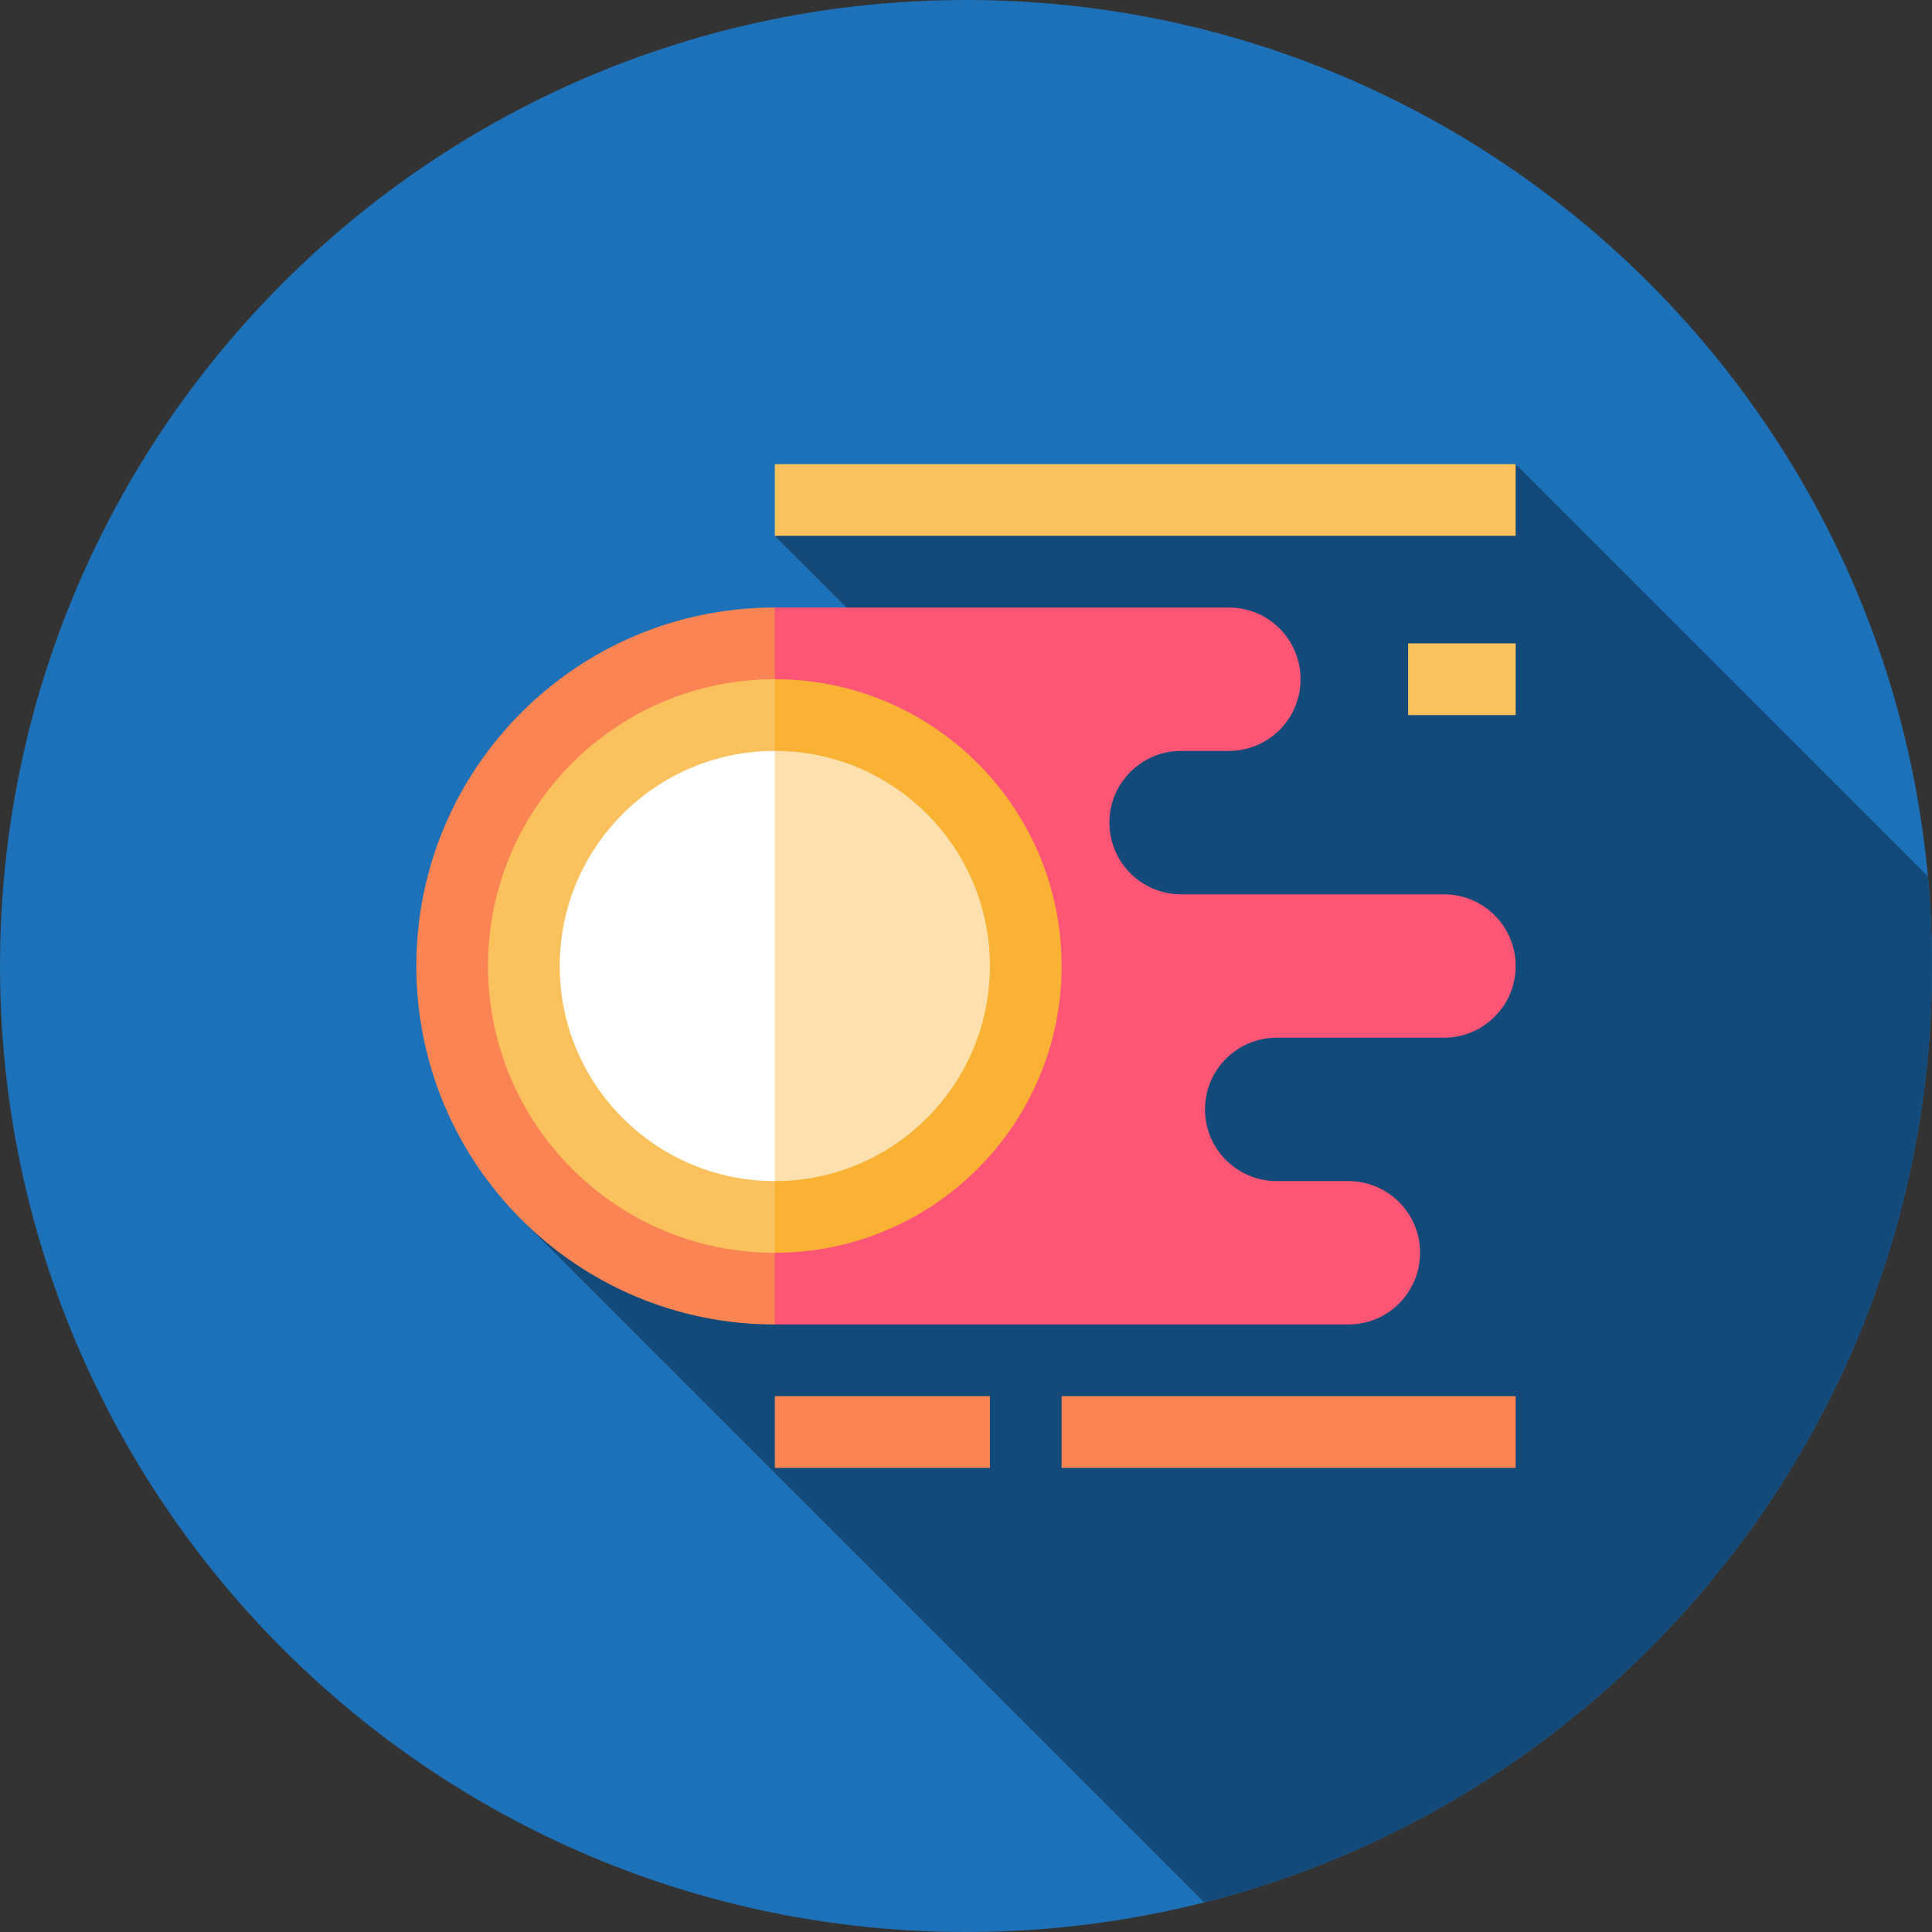<svg height="512pt" viewBox="0 0 512 512" width="512pt" xmlns="http://www.w3.org/2000/svg"><rect x="0" y="0" width="512" height="512" fill="#333333" stroke="none"/><path d="m512 256c0 141.387-114.613 256-256 256s-256-114.613-256-256 114.613-256 256-256 256 114.613 256 256zm0 0" fill="#1d71b8"/><path d="m319.141 504.145c110.848-28.121 192.859-128.551 192.859-248.145 0-8.02-.387-15.945-1.109-23.773l-109.223-109.227-196.332 19 19 19-85.672 162.668zm0 0" fill="#134a79"/><path d="m382.668 237c10.492 0 19 8.508 19 19s-8.508 19-19 19h-44.332c-10.496 0-19 8.508-19 19s8.504 19 19 19h19c10.492 0 19 8.508 19 19s-8.508 19-19 19h-152l-38-95 38-95h120.332c10.492 0 19 8.508 19 19s-8.508 19-19 19h-12.668c-10.492 0-19 8.508-19 19s8.508 19 19 19zm0 0" fill="#fd5575"/><path d="m205.332 161v190c-52.465 0-95-42.535-95-95s42.535-95 95-95zm0 0" fill="#fb8454"/><path d="m205.332 123h196.332v19h-196.332zm0 0" fill="#fac15c"/><path d="m205.332 370h57v19h-57zm0 0" fill="#fb8454"/><path d="m373.168 170.5h28.5v19h-28.5zm0 0" fill="#fac15c"/><path d="m281.332 370h120.332v19h-120.332zm0 0" fill="#fb8454"/><path d="m129.332 256c0 41.973 34.027 76 76 76l33.777-76-33.777-76c-41.973 0-76 34.027-76 76zm0 0" fill="#fac15c"/><path d="m205.332 180v152c41.977 0 76-34.027 76-76s-34.023-76-76-76zm0 0" fill="#f9b233"/><path d="m148.332 256c0 31.48 25.52 57 57 57l25.332-57-25.332-57c-31.48 0-57 25.52-57 57zm0 0" fill="#fff"/><path d="m205.332 199v114c31.48 0 57-25.52 57-57s-25.52-57-57-57zm0 0" fill="#fde0ae"/></svg>
